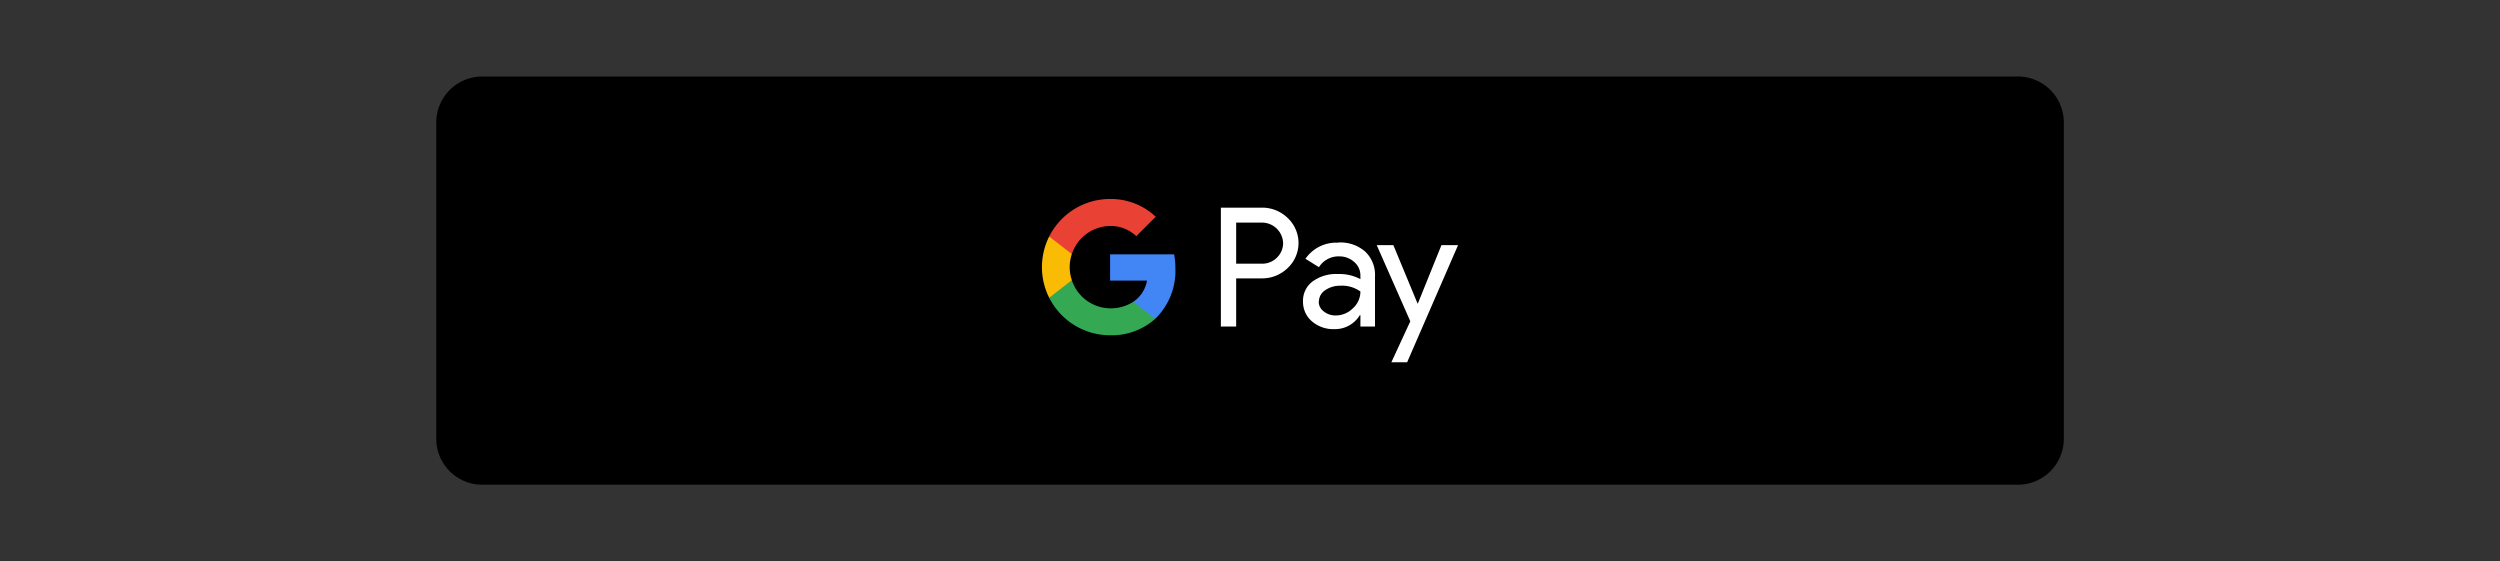 <svg id="Layer_1" data-name="Layer 1" xmlns="http://www.w3.org/2000/svg" viewBox="0 0 490 110"><rect x="0" y="0" width="490" height="110" fill="#333333" stroke="none"/><defs><style>.cls-1{fill:#fff;}.cls-2{fill:#4285f4;}.cls-3{fill:#34a853;}.cls-4{fill:#fabb05;}.cls-5{fill:#e94235;}.cls-6{fill:none;}</style></defs><path d="M395.51,95h-301a9,9,0,0,1-9-9V24a9,9,0,0,1,9-9h301a9,9,0,0,1,9,9V86a9,9,0,0,1-9,9"/><path class="cls-1" d="M242.29,54.56V64h-3V40.7h7.94a7.16,7.16,0,0,1,5.13,2,6.73,6.73,0,0,1,0,9.86,7.17,7.17,0,0,1-5.13,2h-4.94Zm0-11v8.12h5a4,4,0,0,0,3-1.2,3.93,3.93,0,0,0,1.2-2.85,4.15,4.15,0,0,0-4.17-4h-5Z"/><path class="cls-1" d="M262.34,47.53a7.38,7.38,0,0,1,5.24,1.78,6.3,6.3,0,0,1,1.92,4.86V64h-2.86V61.78h-.12a5.67,5.67,0,0,1-4.94,2.73A6.41,6.41,0,0,1,257.16,63a5,5,0,0,1-1.77-3.9,4.71,4.71,0,0,1,1.87-3.93,7.84,7.84,0,0,1,5-1.46,8.77,8.77,0,0,1,4.38,1V54a3.44,3.44,0,0,0-1.23-2.66,4.26,4.26,0,0,0-2.9-1.09,4.54,4.54,0,0,0-4,2.12l-2.64-1.65a7.32,7.32,0,0,1,6.44-3.15M258.47,59.1a2.36,2.36,0,0,0,1,1.95,3.65,3.65,0,0,0,2.32.78,4.76,4.76,0,0,0,3.37-1.4,4.39,4.39,0,0,0,1.48-3.29A6.1,6.1,0,0,0,262.75,56a5.15,5.15,0,0,0-3,.87,2.66,2.66,0,0,0-1.24,2.2"/><polygon class="cls-1" points="285.78 48.05 275.8 71 272.71 71 276.42 62.97 269.84 48.05 273.1 48.05 277.84 59.49 277.9 59.49 282.52 48.05 285.78 48.05"/><path class="cls-2" d="M230.38,52.66a16,16,0,0,0-.25-2.81H217.58V55h7.23a6.24,6.24,0,0,1-2.69,4.15v3.33h4.31a13.07,13.07,0,0,0,3.95-9.82"/><path class="cls-3" d="M222.12,59.15a8.08,8.08,0,0,1-4.54,1.28,8,8,0,0,1-7.5-5.52h-4.44v3.44a13.35,13.35,0,0,0,11.94,7.36,12.72,12.72,0,0,0,8.85-3.23Z"/><path class="cls-4" d="M209.66,52.36a8.08,8.08,0,0,1,.42-2.56V46.36h-4.44a13.39,13.39,0,0,0,0,12l4.44-3.45a8,8,0,0,1-.42-2.55"/><path class="cls-5" d="M217.58,44.29a7.26,7.26,0,0,1,5.13,2l3.81-3.81A12.84,12.84,0,0,0,217.58,39a13.35,13.35,0,0,0-11.94,7.36l4.44,3.44a8,8,0,0,1,7.5-5.51"/><rect class="cls-6" width="490" height="110"/></svg>